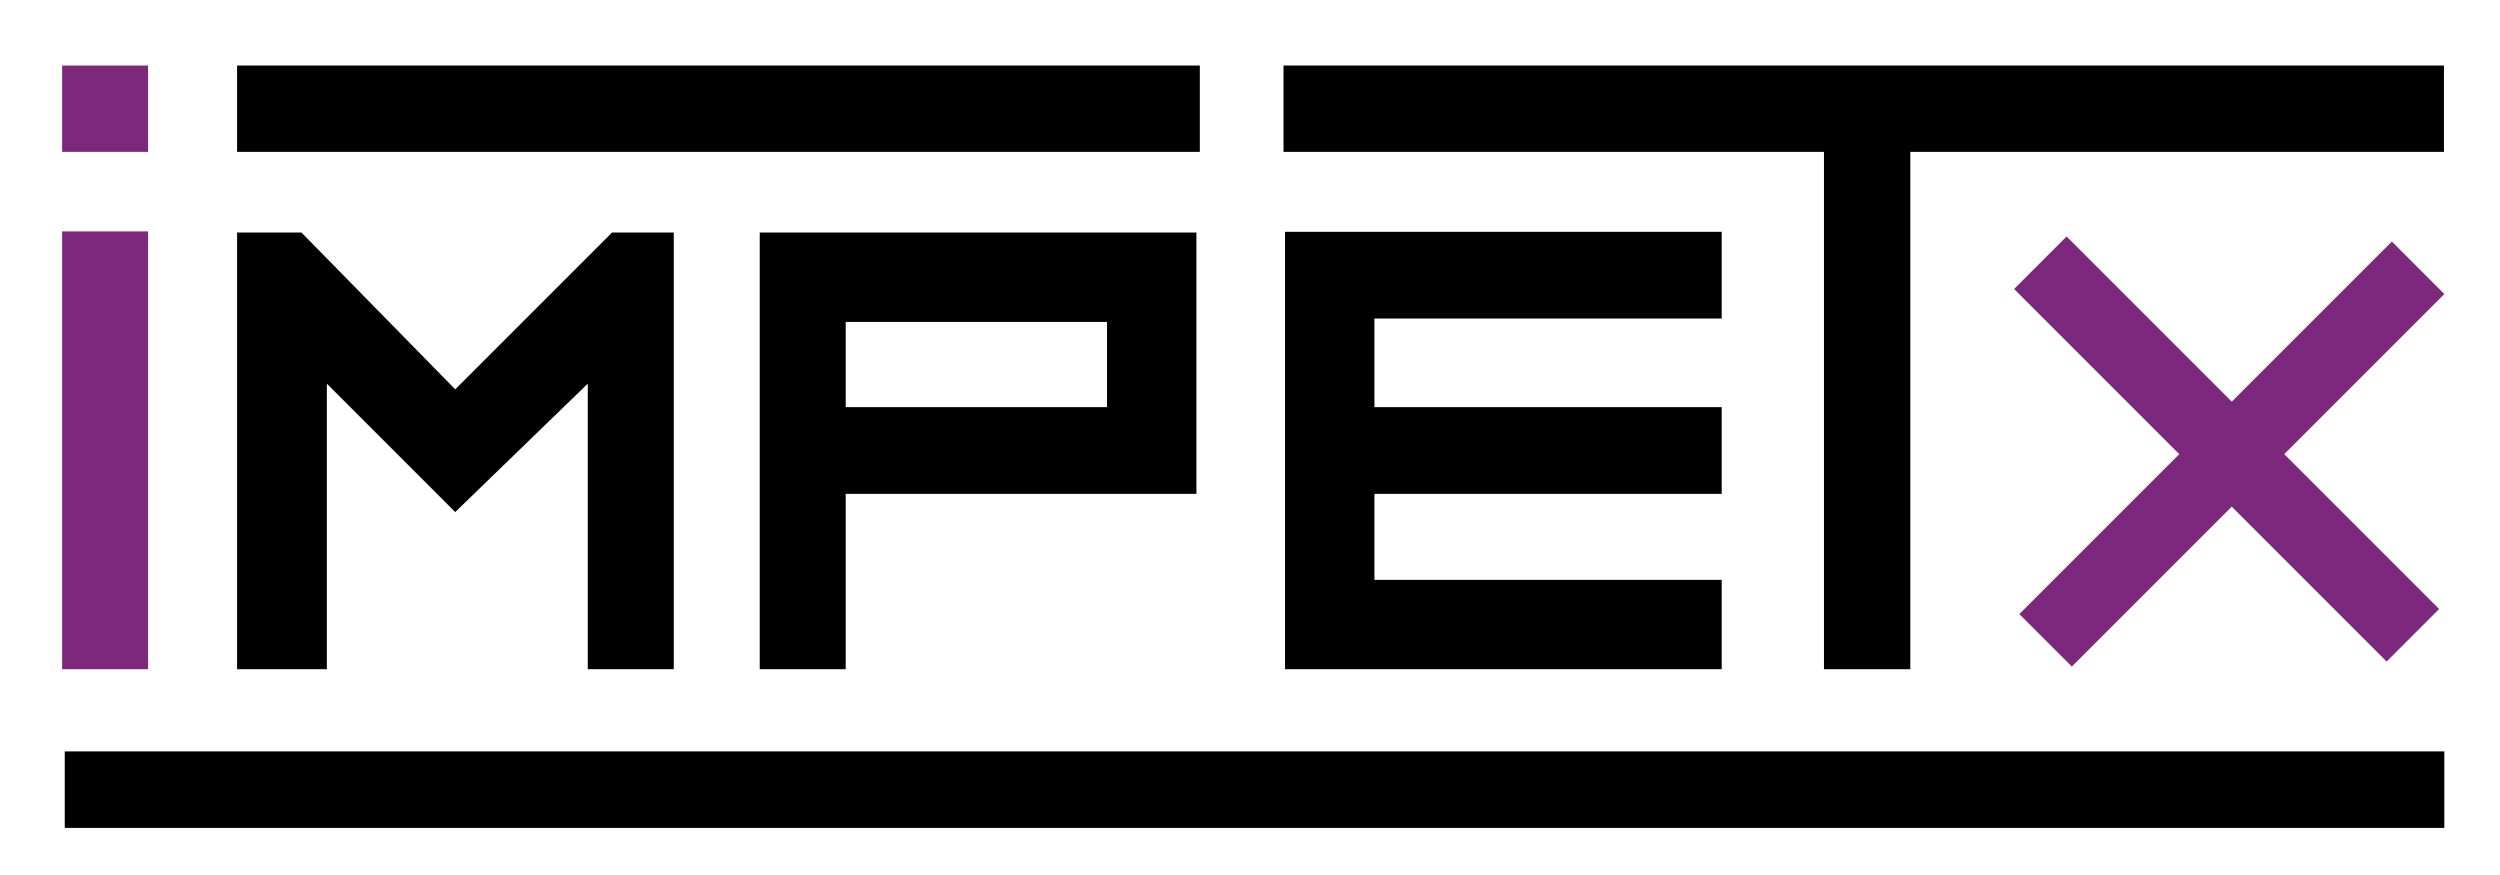 <?xml version="1.0" encoding="utf-8"?>
<svg xmlns="http://www.w3.org/2000/svg" viewBox="0 0 660.1 231"><style>.st0{fill:#7C287D;}</style><switch><g><path class="st0" d="M531.8 76.305l13.86-13.86 98.358 98.358-13.86 13.86z"/><path class="st0" d="M631.543 63.782l13.86 13.86-98.36 98.357-13.858-13.86zM16.4 17.3h22.7v22.8H16.4zM16.4 61.1h22.7v115.6H16.4z"/><path d="M177.9 61.4v115.3h-22.7v-75.4l-35 33.9-33.9-33.9v75.4H62.6V61.4h17l40.6 41.4 41.4-41.4h16.3zM315.9 130.4h-92.6v46.3h-22.7V61.4h115.3v69zM292.3 85h-69v22.5h69V85zM362.9 84.1v23.4h91.7v22.9h-91.7v22.7h91.7v23.6H339.3V61.2h115.3v22.9h-91.7zM62.6 17.3h254.2v22.8H62.6zM338.9 17.3h306.4v22.8H338.9z"/><path d="M481.6 19.5h22.8v157.2h-22.8zM17.1 198.4h628.3v20.2H17.1z"/></g></switch></svg>
